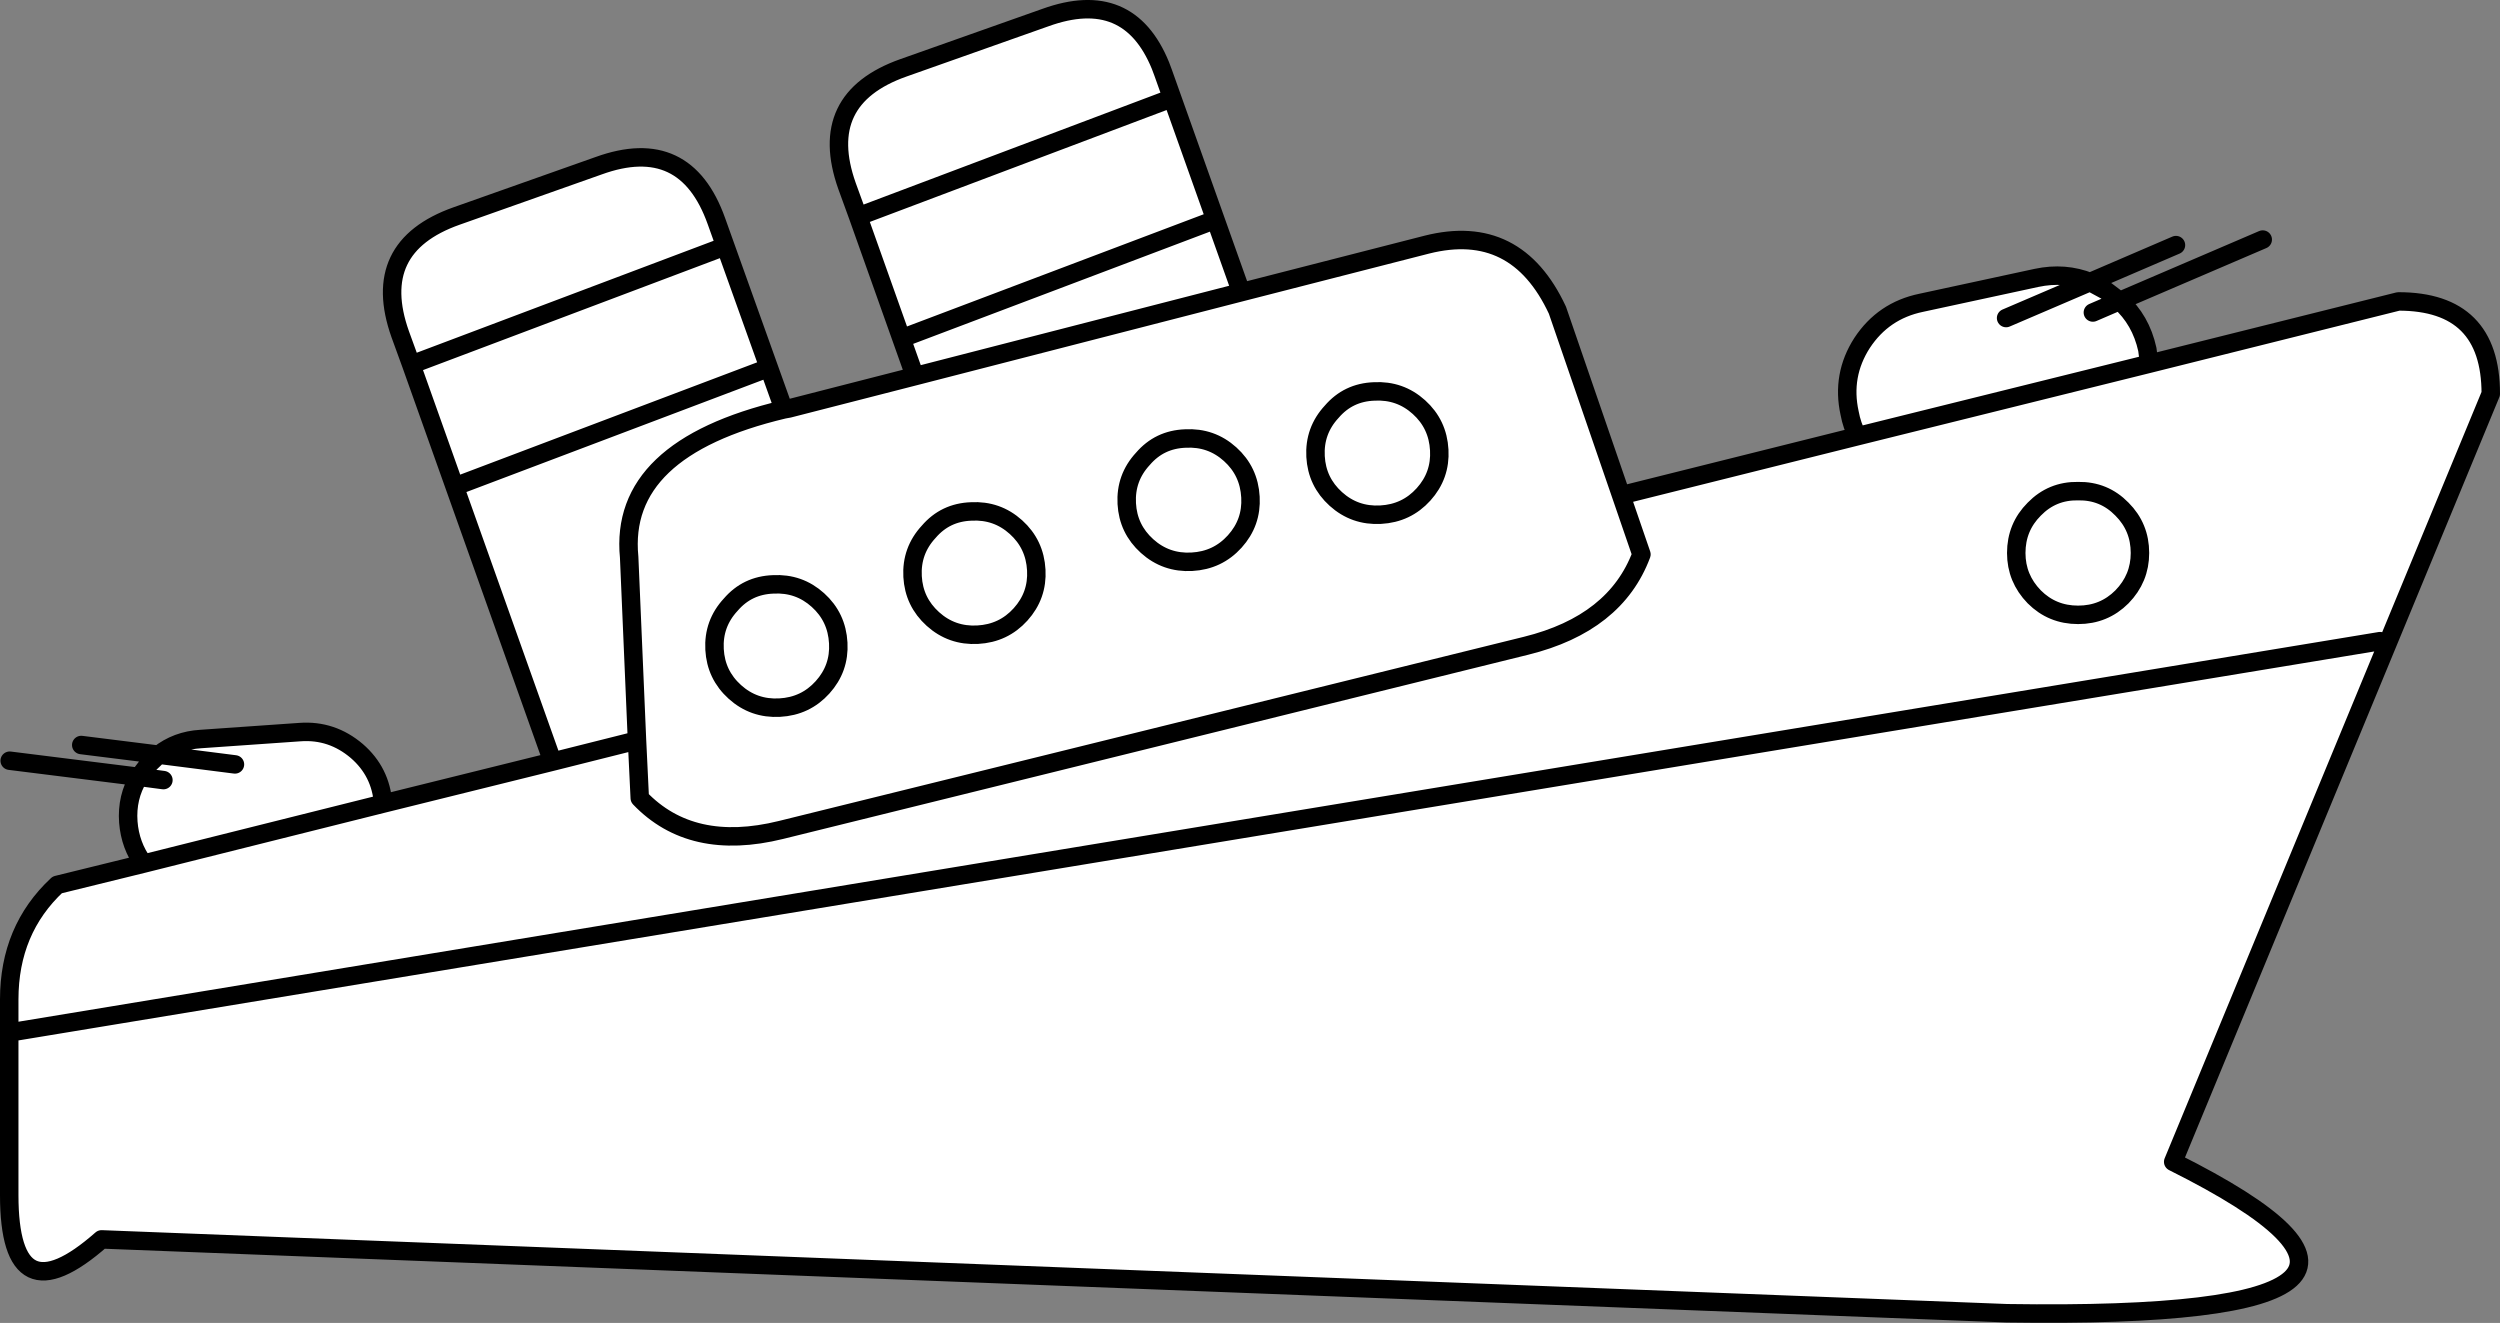 <?xml version="1.0" encoding="UTF-8" standalone="no"?>
<svg xmlns:xlink="http://www.w3.org/1999/xlink" height="143.3px" width="270.8px" xmlns="http://www.w3.org/2000/svg">
  <rect width="100%" height="100%" fill="#808080" stroke="none"/>
  <g transform="matrix(1.0, 0.0, 0.0, 1.0, 1.0, 1.0)">
    <path d="M231.8 38.4 L258.8 31.65 Q268.8 31.65 268.8 41.65 L234.4 124.85 Q268.8 142.05 216.4 141.25 L10.0 133.25 Q0.0 142.05 0.0 128.45 L0.0 110.85 0.0 107.25 Q0.0 99.7 5.2 94.85 L14.55 92.55 40.5 86.05 14.55 92.55 Q13.1 90.6 12.9 88.05 12.7 85.35 14.05 83.15 L15.0 81.9 16.2 80.75 Q18.15 79.2 20.75 79.05 L31.5 78.3 Q34.95 78.05 37.65 80.35 40.25 82.6 40.5 86.05 L58.85 81.5 68.0 79.2 68.3 85.45 Q73.9 91.3 83.6 88.9 L164.3 68.95 Q174.0 66.55 176.8 59.05 L174.6 52.65 176.8 59.05 Q174.0 66.55 164.3 68.95 L83.6 88.9 Q73.9 91.3 68.3 85.45 L68.0 79.2 58.85 81.5 43.55 38.5 42.35 35.2 Q39.0 25.75 48.45 22.4 L63.85 16.95 Q73.25 13.55 76.6 22.95 L83.9 43.35 84.45 43.25 98.1 39.75 133.45 30.65 98.1 39.75 91.95 22.45 90.75 19.15 Q87.4 9.7 96.85 6.35 L112.25 0.9 Q121.25 -2.35 124.7 6.1 L125.0 6.9 133.45 30.65 153.55 25.5 Q163.25 23.05 167.7 32.6 L174.6 52.65 200.2 46.25 231.8 38.4 200.2 46.25 Q199.6 45.1 199.35 43.75 198.45 39.65 200.7 36.15 203.0 32.65 207.1 31.8 L219.6 29.1 Q222.65 28.45 225.4 29.55 L227.15 30.5 228.6 31.6 225.7 32.85 228.6 31.6 Q230.9 33.65 231.6 36.85 L231.8 38.4 M256.8 68.45 L0.0 110.85 256.8 68.45 M216.3 33.45 L225.4 29.55 216.3 33.45 M228.85 54.15 Q226.9 52.15 224.1 52.2 221.3 52.15 219.35 54.15 217.4 56.1 217.4 58.9 217.4 61.65 219.35 63.65 221.3 65.6 224.1 65.6 226.9 65.6 228.85 63.65 230.8 61.65 230.8 58.9 230.8 56.1 228.85 54.15 230.8 56.1 230.8 58.9 230.8 61.65 228.85 63.65 226.9 65.6 224.1 65.6 221.3 65.6 219.35 63.65 217.4 61.65 217.4 58.9 217.4 56.1 219.35 54.15 221.3 52.15 224.1 52.2 226.9 52.15 228.85 54.15 M68.0 79.2 L67.15 59.35 Q66.0 47.6 83.9 43.35 66.0 47.6 67.15 59.35 L68.0 79.2 M152.7 43.1 Q150.65 41.25 147.85 41.4 145.05 41.5 143.25 43.6 141.35 45.65 141.5 48.45 141.65 51.2 143.7 53.05 145.75 54.9 148.55 54.75 151.35 54.6 153.2 52.55 155.05 50.5 154.9 47.75 154.75 44.95 152.7 43.1 154.75 44.95 154.9 47.75 155.05 50.5 153.2 52.55 151.35 54.6 148.55 54.75 145.75 54.9 143.7 53.05 141.65 51.2 141.5 48.45 141.35 45.65 143.25 43.6 145.05 41.5 147.85 41.4 150.65 41.25 152.7 43.1 M132.25 48.2 Q130.2 46.35 127.4 46.5 124.6 46.6 122.8 48.7 120.9 50.75 121.05 53.55 121.2 56.3 123.25 58.15 125.3 60.0 128.1 59.85 130.9 59.7 132.75 57.65 134.6 55.6 134.45 52.85 134.3 50.05 132.25 48.2 134.3 50.05 134.45 52.85 134.6 55.6 132.75 57.65 130.9 59.7 128.1 59.85 125.3 60.0 123.25 58.15 121.2 56.3 121.05 53.55 120.9 50.75 122.8 48.7 124.6 46.6 127.4 46.5 130.2 46.35 132.25 48.2 M125.1 9.95 L91.95 22.45 125.1 9.95 M130.25 22.95 L97.2 35.45 130.25 22.95 M88.1 73.45 Q89.95 71.4 89.8 68.65 89.65 65.85 87.6 64.0 85.55 62.15 82.75 62.3 79.95 62.4 78.15 64.5 76.25 66.55 76.4 69.35 76.55 72.1 78.6 73.95 80.65 75.8 83.45 75.65 86.25 75.5 88.1 73.45 86.25 75.5 83.45 75.65 80.65 75.8 78.6 73.95 76.55 72.1 76.4 69.35 76.25 66.55 78.15 64.5 79.95 62.4 82.75 62.3 85.55 62.15 87.6 64.0 89.65 65.85 89.8 68.65 89.95 71.4 88.1 73.45 M109.55 65.55 Q111.4 63.5 111.25 60.75 111.1 57.95 109.05 56.1 107.0 54.25 104.2 54.4 101.4 54.5 99.6 56.6 97.7 58.65 97.85 61.45 98.0 64.2 100.05 66.05 102.1 67.9 104.9 67.75 107.7 67.6 109.55 65.55 107.7 67.6 104.9 67.75 102.1 67.9 100.05 66.05 98.0 64.2 97.85 61.45 97.7 58.65 99.6 56.6 101.4 54.5 104.2 54.4 107.0 54.25 109.05 56.1 111.1 57.95 111.25 60.75 111.4 63.5 109.55 65.55 M76.7 26.0 L43.55 38.5 76.7 26.0 M14.05 83.15 L16.7 83.5 14.05 83.15 M16.2 80.75 L24.45 81.8 16.2 80.75 M81.85 39.0 L48.8 51.5 81.85 39.0" fill="#ffffff" fill-rule="evenodd" stroke="none"/>
    <path d="M0.0 110.85 L0.0 128.45 Q0.0 142.05 10.0 133.25 L216.4 141.25 Q268.8 142.05 234.4 124.85 L268.8 41.65 Q268.8 31.65 258.8 31.65 L231.8 38.4 200.2 46.25 174.6 52.65 176.8 59.05 Q174.0 66.55 164.3 68.95 L83.6 88.9 Q73.9 91.3 68.3 85.45 L68.0 79.2 58.85 81.5 40.5 86.05 14.55 92.55 5.2 94.85 Q0.0 99.7 0.0 107.25 L0.0 110.85 256.8 68.45 M225.4 29.55 Q222.65 28.45 219.6 29.1 L207.1 31.8 Q203.0 32.65 200.7 36.15 198.45 39.65 199.35 43.75 199.6 45.1 200.2 46.25 M228.6 31.6 L227.15 30.5 225.4 29.55 216.3 33.45 M228.6 31.6 L225.7 32.85 M231.8 38.4 L231.6 36.85 Q230.9 33.65 228.6 31.6 L244.1 24.95 M225.4 29.55 L234.7 25.55 M228.85 54.15 Q230.8 56.1 230.8 58.9 230.8 61.65 228.85 63.65 226.9 65.6 224.1 65.6 221.3 65.6 219.35 63.65 217.4 61.65 217.4 58.9 217.4 56.1 219.35 54.15 221.3 52.15 224.1 52.2 226.9 52.15 228.85 54.15 M174.6 52.65 L167.7 32.6 Q163.25 23.05 153.55 25.5 L133.45 30.65 98.1 39.75 84.45 43.25 83.9 43.35 Q66.0 47.6 67.15 59.35 L68.0 79.2 M133.45 30.65 L125.0 6.9 124.7 6.1 Q121.25 -2.35 112.25 0.9 L96.85 6.35 Q87.4 9.7 90.75 19.15 L91.95 22.45 125.1 9.95 M132.25 48.2 Q134.3 50.05 134.45 52.85 134.6 55.6 132.75 57.65 130.9 59.7 128.1 59.85 125.3 60.0 123.25 58.15 121.2 56.3 121.05 53.55 120.9 50.75 122.8 48.7 124.6 46.6 127.4 46.5 130.2 46.35 132.25 48.2 M152.7 43.1 Q154.75 44.95 154.9 47.75 155.05 50.5 153.2 52.55 151.35 54.6 148.55 54.75 145.75 54.9 143.7 53.05 141.65 51.2 141.5 48.45 141.35 45.65 143.25 43.6 145.05 41.5 147.85 41.4 150.65 41.25 152.7 43.1 M91.95 22.45 L98.1 39.75 M109.55 65.55 Q107.7 67.6 104.9 67.75 102.1 67.9 100.05 66.05 98.0 64.2 97.85 61.45 97.7 58.65 99.6 56.6 101.4 54.5 104.2 54.4 107.0 54.25 109.05 56.1 111.1 57.95 111.25 60.75 111.4 63.5 109.55 65.55 M88.1 73.45 Q86.25 75.5 83.45 75.65 80.65 75.8 78.6 73.95 76.55 72.1 76.4 69.35 76.25 66.55 78.15 64.5 79.95 62.4 82.75 62.3 85.55 62.15 87.6 64.0 89.65 65.85 89.8 68.65 89.95 71.4 88.1 73.45 M97.2 35.45 L130.25 22.95 M83.9 43.35 L76.6 22.95 Q73.25 13.55 63.85 16.95 L48.45 22.4 Q39.0 25.75 42.35 35.2 L43.55 38.5 76.7 26.0 M14.05 83.15 L15.0 81.9 16.2 80.75 7.8 79.7 M16.7 83.5 L14.05 83.15 Q12.7 85.35 12.9 88.05 13.1 90.6 14.55 92.55 M14.05 83.15 L0.05 81.4 M16.2 80.75 Q18.15 79.2 20.75 79.05 L31.5 78.3 Q34.95 78.05 37.65 80.35 40.25 82.6 40.5 86.05 M24.45 81.8 L16.2 80.75 M43.55 38.5 L58.85 81.5 M48.8 51.5 L81.85 39.0" fill="none" stroke="#000000" stroke-linecap="round" stroke-linejoin="round" stroke-width="2.0"/>
  </g>
</svg>
